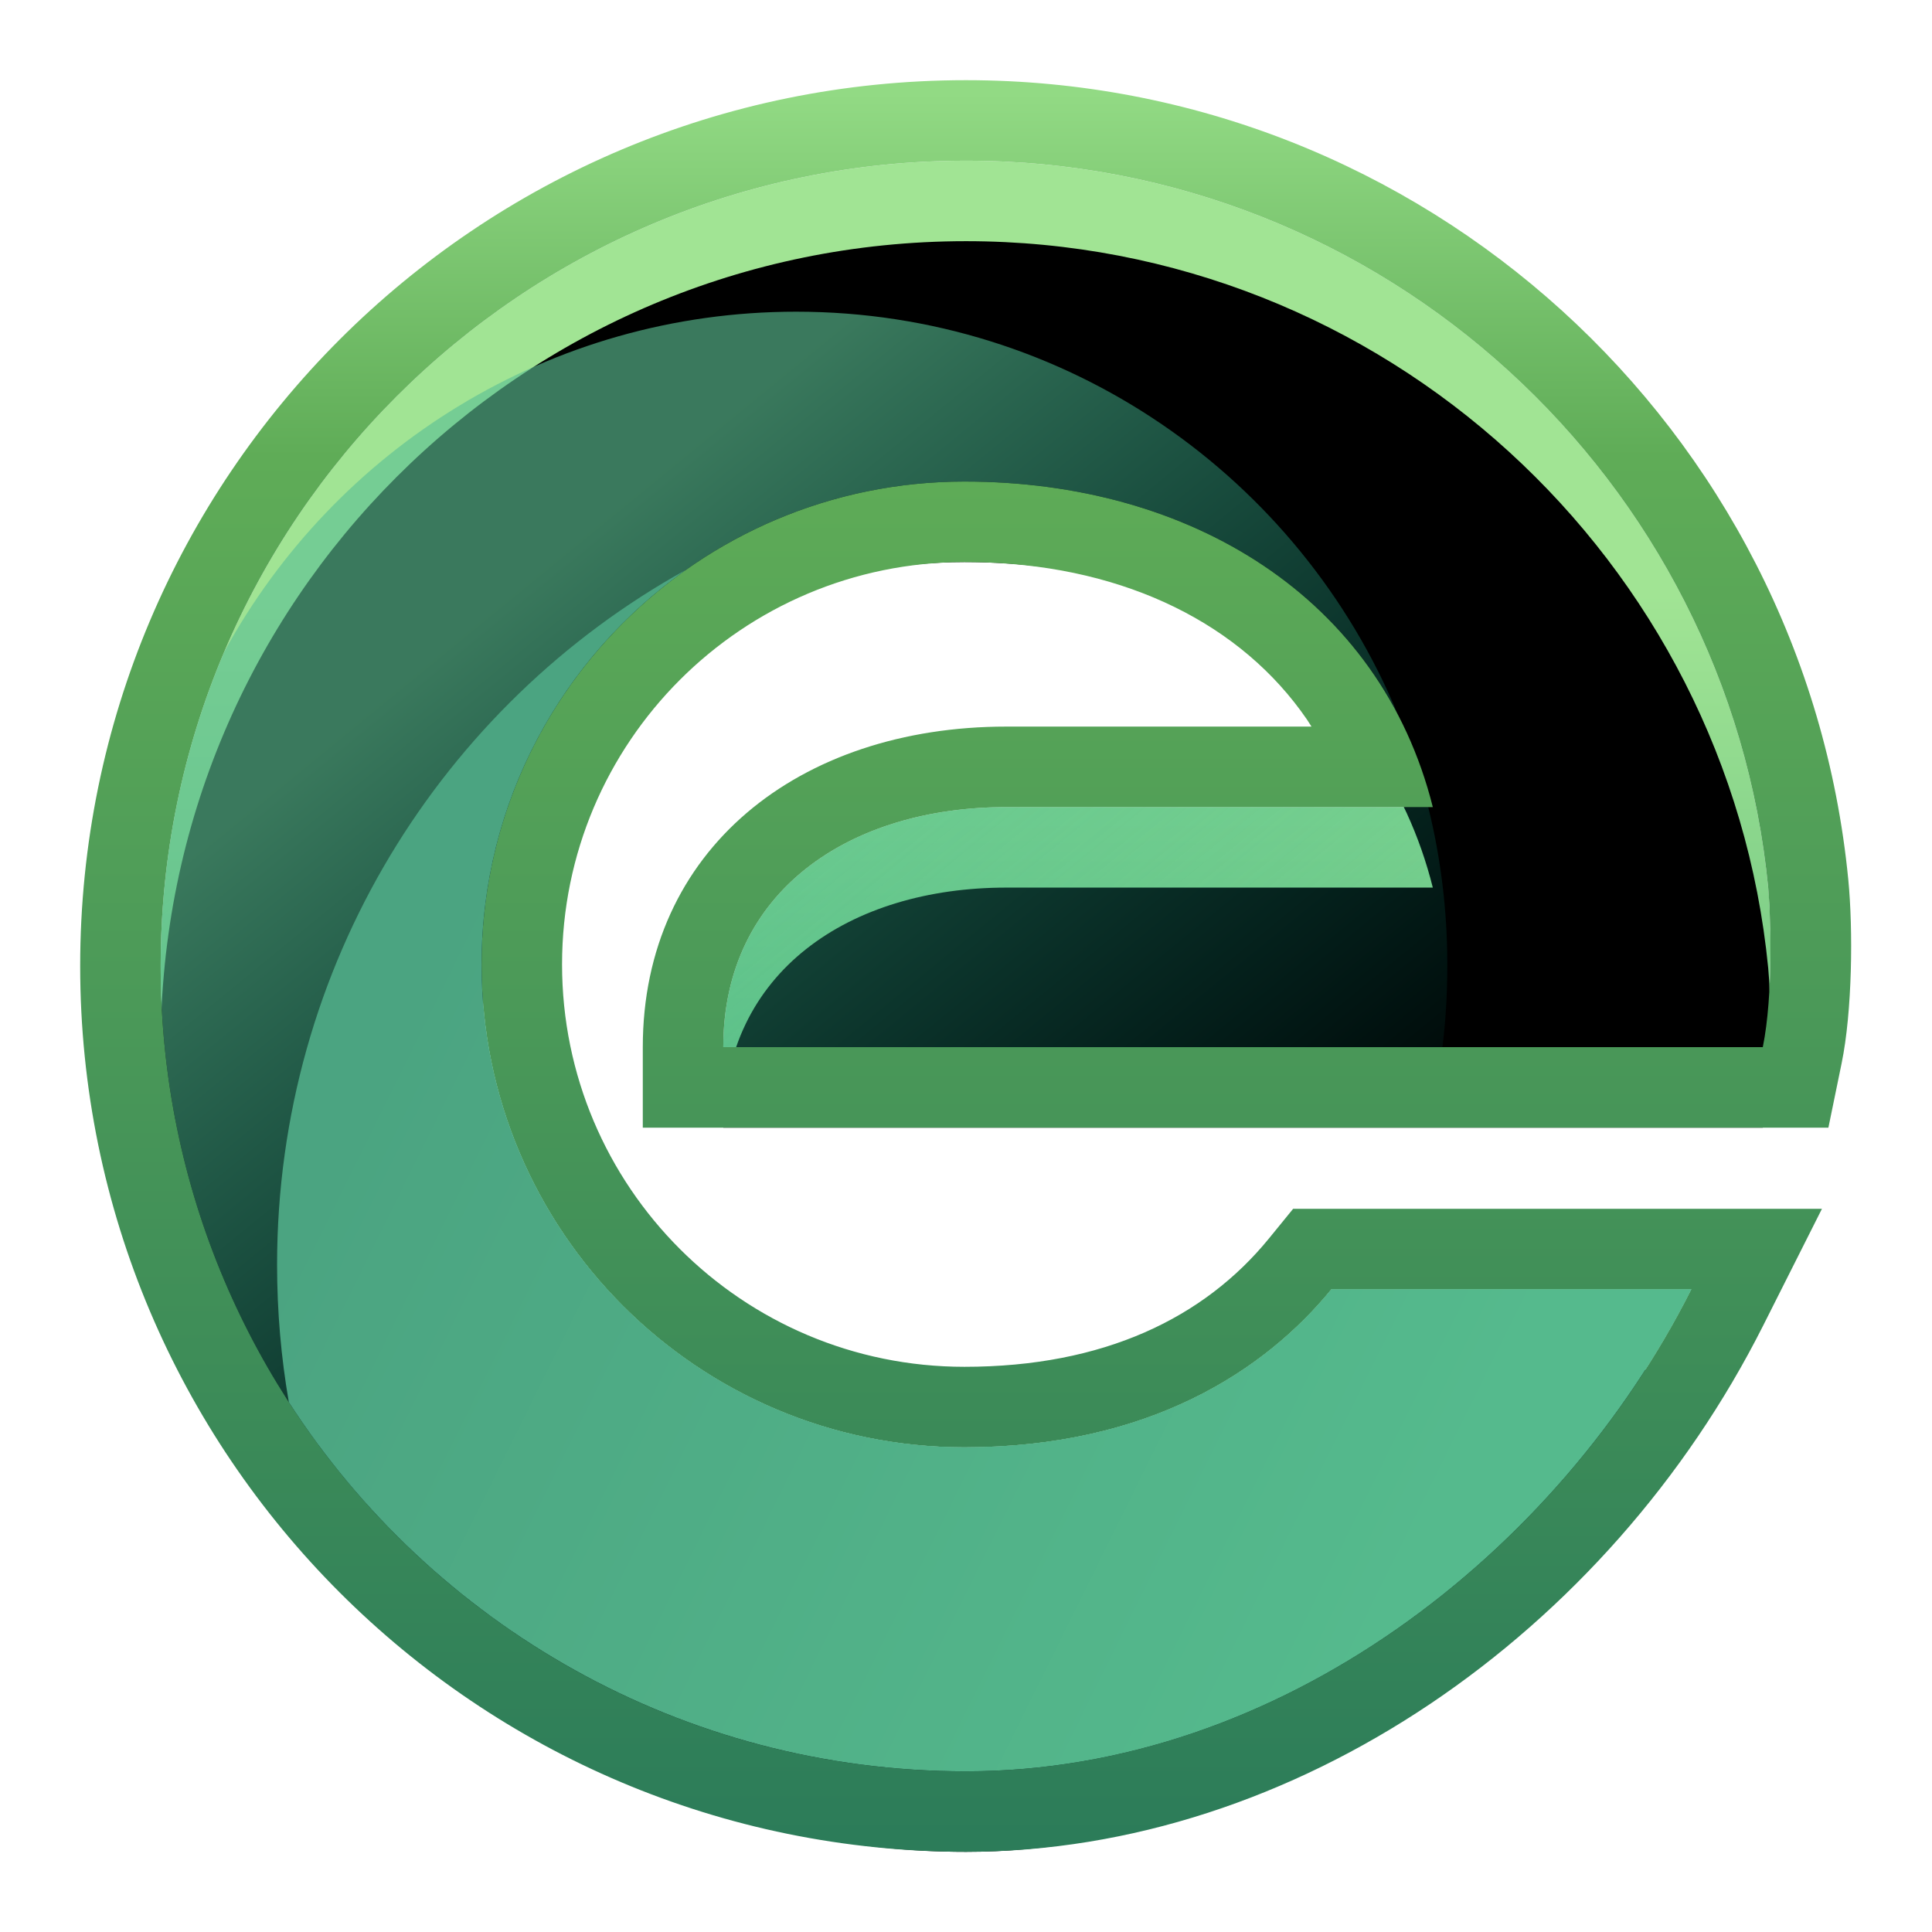 <svg xmlns="http://www.w3.org/2000/svg" xmlns:xlink="http://www.w3.org/1999/xlink" width="24" height="24" viewBox="0 0 24 24">
  <defs>
    <filter id="com.360.browser-stable-a" width="122.7%" height="121.7%" x="-11.4%" y="-10.9%" filterUnits="objectBoundingBox">
      <feOffset in="SourceAlpha" result="shadowOffsetOuter1"/>
      <feGaussianBlur in="shadowOffsetOuter1" result="shadowBlurOuter1" stdDeviation=".5"/>
      <feColorMatrix in="shadowBlurOuter1" result="shadowMatrixOuter1" values="0 0 0 0 0   0 0 0 0 0   0 0 0 0 0  0 0 0 0.15 0"/>
      <feMerge>
        <feMergeNode in="shadowMatrixOuter1"/>
        <feMergeNode in="SourceGraphic"/>
      </feMerge>
    </filter>
    <linearGradient id="com.360.browser-stable-b" x1="50.002%" x2="50.002%" y1="27.195%" y2="99.995%">
      <stop offset="0%" stop-color="#A1E494"/>
      <stop offset="100%" stop-color="#309F6E"/>
    </linearGradient>
    <path id="com.360.browser-stable-c" d="M11.004,1 C16.197,1 20.474,4.964 20.969,10.027 C21.001,10.351 21.035,11.367 20.902,12.012 L7.989,12.012 C7.989,10.07 9.564,9.03 11.506,9.03 L16.803,9.03 C16.15,6.428 13.794,4.986 10.984,4.986 C7.671,4.986 4.986,7.671 4.986,10.984 C4.986,14.298 7.671,16.983 10.984,16.983 C13.285,16.983 14.725,16.023 15.543,15.02 L20.014,15.02 C18.369,18.287 14.912,21.008 11.004,21.008 C5.478,21.008 1,16.53 1,11.004 C1,5.478 5.478,1 11.004,1 Z"/>
    <filter id="com.360.browser-stable-d" width="105%" height="105%" x="-2.5%" y="-2.5%" filterUnits="objectBoundingBox">
      <feOffset dy="1" in="SourceAlpha" result="shadowOffsetInner1"/>
      <feComposite in="shadowOffsetInner1" in2="SourceAlpha" k2="-1" k3="1" operator="arithmetic" result="shadowInnerInner1"/>
      <feColorMatrix in="shadowInnerInner1" values="0 0 0 0 1   0 0 0 0 1   0 0 0 0 1  0 0 0 0.604 0"/>
    </filter>
    <linearGradient id="com.360.browser-stable-e" x1="50%" x2="50%" y1="0%" y2="100%">
      <stop offset="0%" stop-color="#92DA84"/>
      <stop offset="20.804%" stop-color="#5FAC57"/>
      <stop offset="100%" stop-color="#2C7C59"/>
    </linearGradient>
    <linearGradient id="com.360.browser-stable-f" x1="18.989%" x2="61.029%" y1="22.568%" y2="71.022%">
      <stop offset="0%" stop-color="#5CC093"/>
      <stop offset="100%" stop-color="#05A692" stop-opacity=".11"/>
    </linearGradient>
    <linearGradient id="com.360.browser-stable-g" x1="6.423%" x2="84.297%" y1="41.958%" y2="75.001%">
      <stop offset="0%" stop-color="#4BA481"/>
      <stop offset="100%" stop-color="#55BA8D"/>
    </linearGradient>
  </defs>
  <g fill="none" fill-rule="evenodd" filter="url(#com.360.browser-stable-a)" transform="translate(.996 .996)">
    <use fill="url(#com.360.browser-stable-b)" xlink:href="#com.360.browser-stable-c"/>
    <use fill="#000" filter="url(#com.360.browser-stable-d)" xlink:href="#com.360.browser-stable-c"/>
    <path fill="url(#com.360.browser-stable-e)" fill-rule="nonzero" d="M11.004,0 C4.926,0 0,4.926 0,11.004 C0,17.082 4.926,22.008 11.004,22.008 C15.095,22.008 18.982,19.292 20.907,15.47 L21.637,14.02 L15.068,14.02 L14.768,14.388 C13.963,15.375 12.716,15.983 10.984,15.983 C8.223,15.983 5.986,13.746 5.986,10.984 C5.986,8.223 8.223,5.986 10.984,5.986 L11.239,5.99 C13.004,6.052 14.427,6.759 15.238,7.94 L15.296,8.03 L11.506,8.03 C8.927,8.03 6.989,9.561 6.989,12.012 L6.989,13.012 L21.717,13.012 L21.881,12.214 C22.014,11.57 22.025,10.553 21.964,9.93 C21.416,4.322 16.679,0 11.004,0 Z M11.004,1 C16.197,1 20.474,4.964 20.969,10.027 L20.984,10.242 L20.995,10.543 L20.997,10.899 C20.993,11.275 20.968,11.69 20.902,12.012 L7.989,12.012 C7.989,10.07 9.564,9.03 11.506,9.03 L16.803,9.03 C16.15,6.428 13.794,4.986 10.984,4.986 C7.671,4.986 4.986,7.671 4.986,10.984 C4.986,14.298 7.671,16.983 10.984,16.983 C13.285,16.983 14.725,16.023 15.543,15.02 L20.014,15.02 C18.369,18.287 14.912,21.008 11.004,21.008 C5.478,21.008 1,16.53 1,11.004 C1,5.478 5.478,1 11.004,1 Z"/>
    <path fill="url(#com.360.browser-stable-f)" d="M8.894,2.876 C12.261,2.876 15.149,4.939 16.366,7.874 C15.387,6.004 13.346,4.986 10.984,4.986 C7.671,4.986 4.986,7.671 4.986,10.984 C4.986,14.298 7.671,16.983 10.984,16.983 C13.285,16.983 14.725,16.023 15.543,15.02 L20.014,15.02 C18.369,18.287 14.912,21.008 11.004,21.008 C5.478,21.008 1,16.53 1,11.004 C1,9.619 1.281,8.3 1.79,7.101 C3.164,4.583 5.83,2.876 8.894,2.876 Z M16.983,10.984 C16.983,11.354 16.963,11.693 16.922,12.013 L7.989,12.012 C7.989,10.07 9.564,9.03 11.506,9.03 L16.746,9.03 C16.901,9.656 16.983,10.31 16.983,10.984 Z" opacity=".63"/>
    <path fill="url(#com.360.browser-stable-g)" d="M4.986,10.984 C4.986,14.298 7.671,16.983 10.984,16.983 C13.285,16.983 14.725,16.023 15.543,15.02 L20.014,15.02 C18.369,18.287 14.912,21.008 11.004,21.008 C7.475,21.008 4.373,19.181 2.592,16.422 C2.496,15.868 2.446,15.298 2.446,14.716 C2.446,10.998 4.498,7.76 7.521,6.085 C5.987,7.172 4.986,8.961 4.986,10.984 Z"/>
  </g>
</svg>
